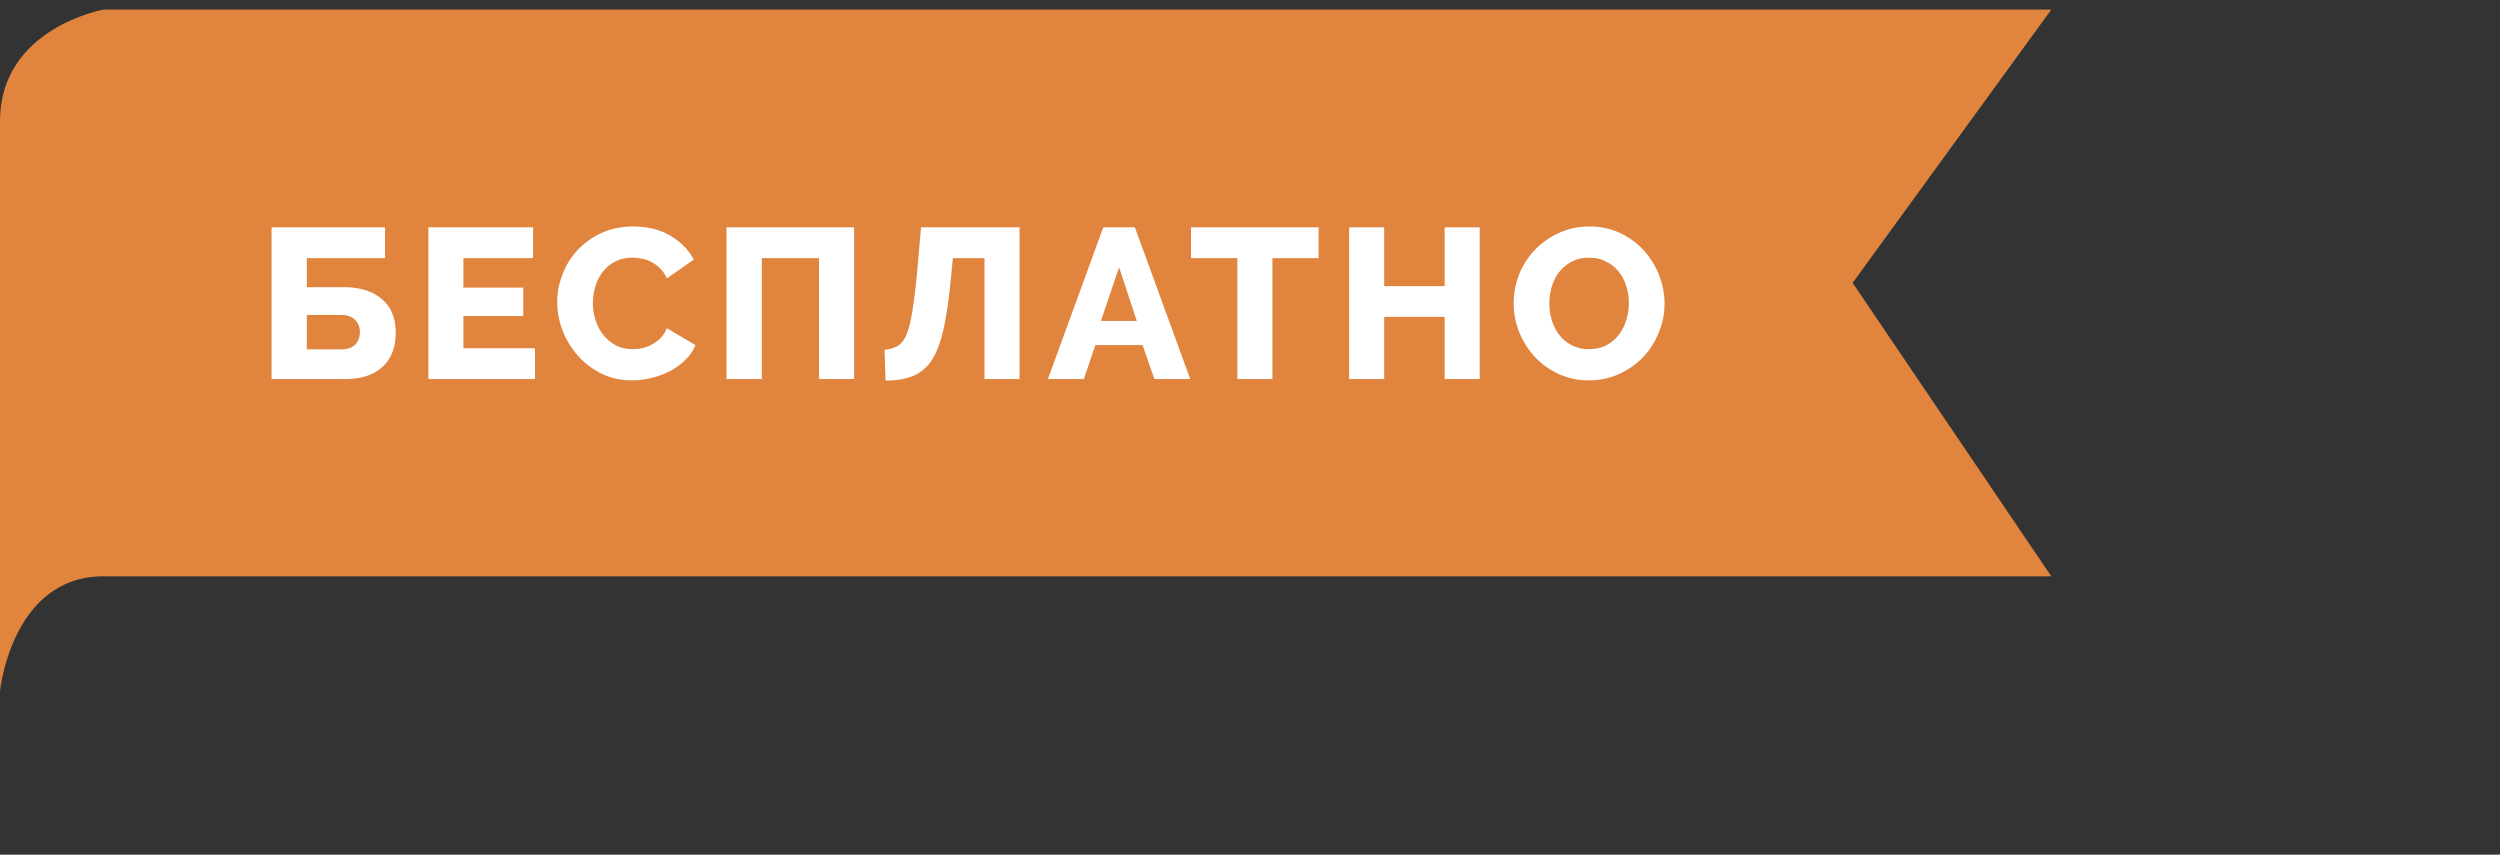 <svg width="117" height="40" fill="none" xmlns="http://www.w3.org/2000/svg"><rect width="100%" height="100%" fill="#333333" stroke="none"/><path d="M4.84.45S0 1.314 0 5.674v26.67s.537-5.372 4.84-5.372H96l-9.296-13.734L96 .45H4.84z" fill="#E1843E"/><path d="M12.71 10.64h5.31v1.44h-3.66v1.36h1.72c.767 0 1.363.187 1.79.56.433.367.65.887.65 1.56 0 .694-.207 1.23-.62 1.61-.413.38-.997.57-1.75.57h-3.44v-7.1zm3.25 5.71c.287 0 .503-.07.65-.21.153-.146.23-.346.23-.6a.771.771 0 00-.22-.57c-.147-.153-.367-.23-.66-.23h-1.6v1.61h1.6zm9.078-.05v1.44h-4.99v-7.1h4.9v1.44h-3.26v1.38h2.8v1.33h-2.8v1.51h3.35zm1.04-2.17c0-.426.08-.85.24-1.27a3.467 3.467 0 011.82-1.95c.44-.206.94-.31 1.5-.31.666 0 1.243.144 1.73.43.493.287.86.66 1.1 1.12l-1.26.88a1.363 1.363 0 00-.31-.46 1.433 1.433 0 00-.4-.3 1.458 1.458 0 00-.45-.16 2.117 2.117 0 00-.45-.05 1.694 1.694 0 00-1.4.68 2.04 2.04 0 00-.34.68c-.074.254-.11.51-.11.77 0 .28.043.55.13.81.086.26.21.49.37.69.166.2.363.36.59.48.233.114.493.17.78.17.146 0 .296-.016.45-.05a1.744 1.744 0 00.85-.47c.12-.126.216-.28.29-.46l1.34.79c-.107.26-.267.494-.48.7-.207.207-.447.38-.72.52-.274.14-.564.247-.87.32-.307.074-.607.11-.9.11-.514 0-.987-.103-1.42-.31a3.73 3.73 0 01-1.11-.84 3.953 3.953 0 01-.72-1.18 3.757 3.757 0 01-.25-1.34zm7.924-3.49h5.97v7.1h-1.64v-5.66h-2.68v5.66h-1.65v-7.1zm10.493 2.46c-.087.9-.197 1.654-.33 2.26-.127.6-.304 1.084-.53 1.45a1.93 1.93 0 01-.87.77c-.354.154-.794.23-1.32.23l-.05-1.44c.24-.026.44-.083.6-.17.166-.093.306-.266.42-.52.113-.26.206-.626.28-1.1a27 27 0 00.23-1.9l.18-2.04h4.61v7.1h-1.64v-5.66h-1.48l-.1 1.02zm7.138-2.46h1.48l2.59 7.1h-1.68l-.55-1.59h-2.21l-.54 1.59h-1.68l2.59-7.1zm1.57 4.38l-.83-2.51-.85 2.51h1.68zm8.506-2.94h-2.16v5.66h-1.64v-5.66h-2.17v-1.44h5.97v1.44zm7.541-1.44v7.1h-1.64v-2.91h-2.83v2.91h-1.64v-7.1h1.64v2.75h2.83v-2.75h1.64zm5.11 7.16a3.302 3.302 0 01-1.44-.31 3.587 3.587 0 01-1.11-.81 3.856 3.856 0 01-.72-1.16 3.704 3.704 0 01-.25-1.34c0-.466.086-.916.26-1.35a3.562 3.562 0 011.87-1.93c.433-.2.906-.3 1.42-.3.526 0 1.006.104 1.44.31.433.207.803.48 1.11.82.306.34.543.727.71 1.16.166.434.25.874.25 1.32 0 .467-.09.917-.27 1.35a3.63 3.63 0 01-.73 1.15c-.314.327-.687.59-1.12.79-.434.2-.907.3-1.42.3zm-1.85-3.6c0 .274.04.54.12.8.08.254.196.48.35.68a1.725 1.725 0 001.39.66c.313 0 .586-.063.82-.19.233-.126.426-.29.58-.49a2.16 2.16 0 00.34-.69 2.672 2.672 0 000-1.58 1.96 1.96 0 00-.36-.68c-.16-.2-.357-.356-.59-.47-.227-.12-.49-.18-.79-.18-.314 0-.587.064-.82.19-.227.12-.42.28-.58.48-.154.2-.27.43-.35.69-.074.254-.11.514-.11.78z" fill="#fff"/></svg>